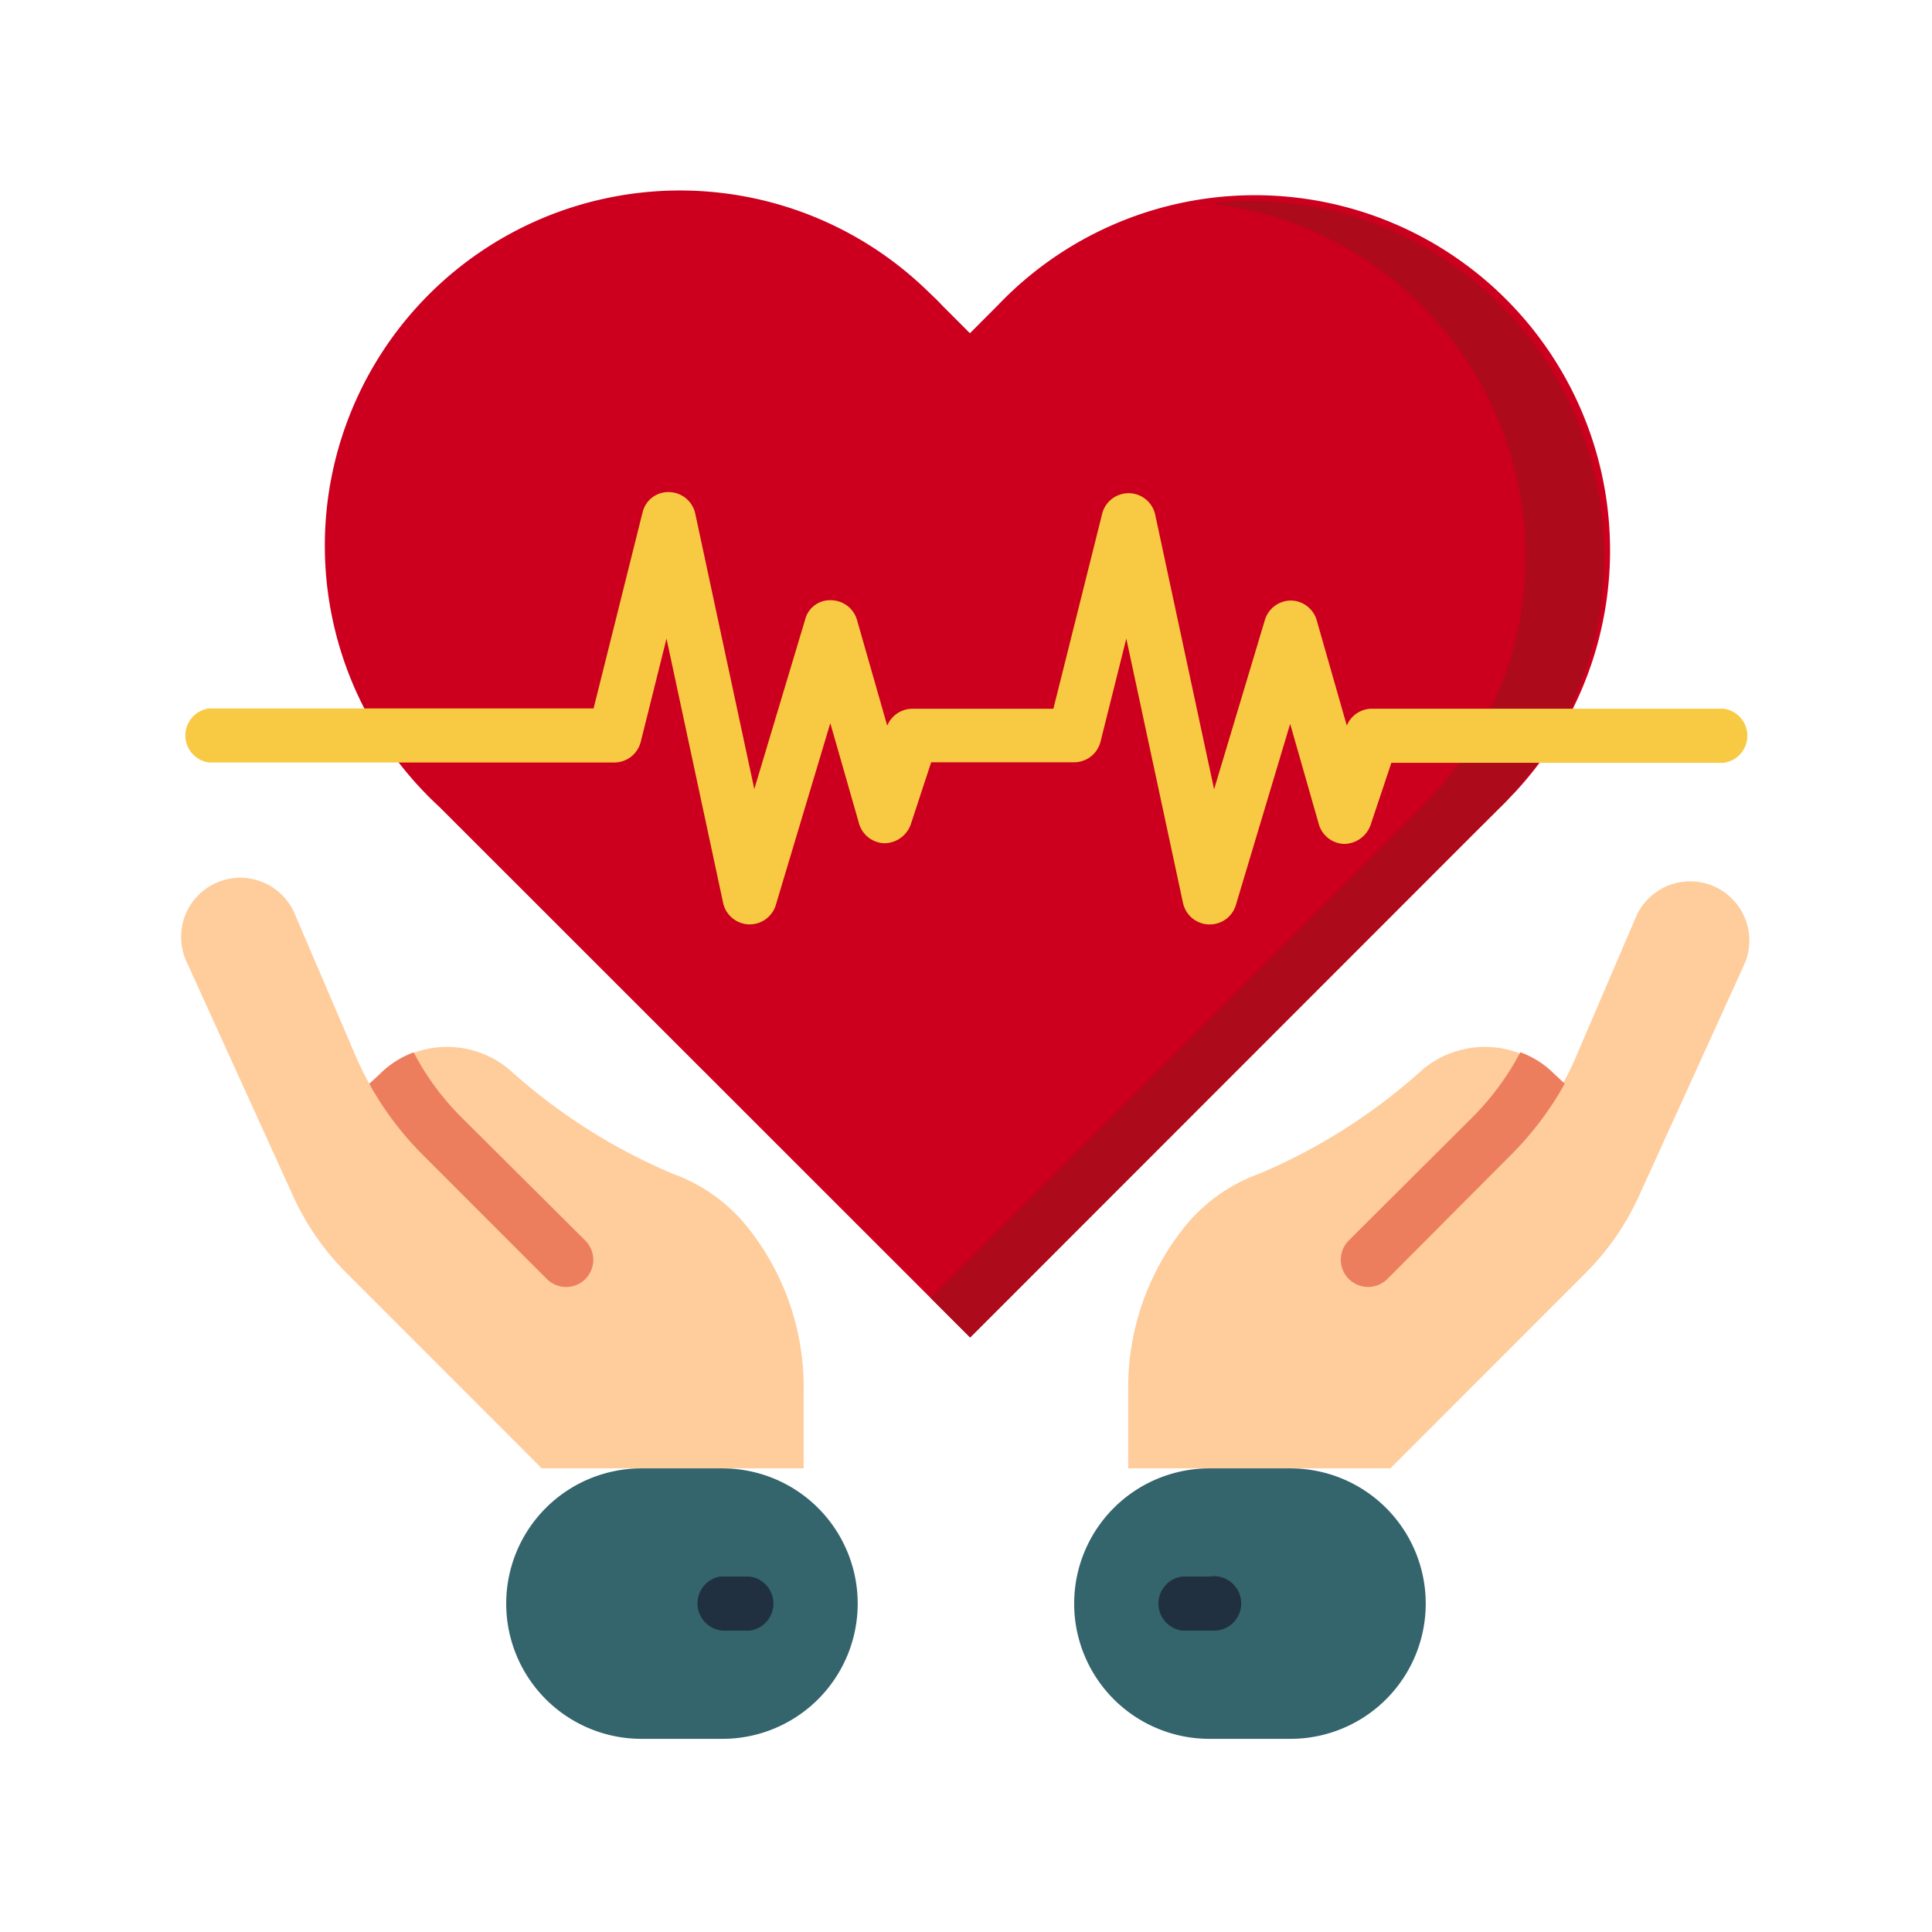 <svg id="Layer_1" data-name="Layer 1" xmlns="http://www.w3.org/2000/svg" viewBox="0 0 283.46 283.46"><defs><style>.cls-1{fill:#cc001e;}.cls-2{fill:#ad0a1c;}.cls-3{fill:#f8ca43;}.cls-4{fill:#ffcc9c;}.cls-5{fill:#34646c;}.cls-6{fill:#203040;}.cls-7{fill:#ec7e5e;}</style></defs><g id="Page-1"><g id="_034---Life-Insurance" data-name=" 034---Life-Insurance"><g id="Grupo_1037" data-name="Grupo 1037"><path id="Trazado_690" data-name="Trazado 690" class="cls-1" d="M220.14,118.42,216,122.53l-73.67,73.7-73.72-73.7-4.11-4.11a52.11,52.11,0,1,1,71.38-75.93l.74.71c.53.51,1.06,1,1.58,1.58l4.11,4.11,4.1-4.11a52.11,52.11,0,0,1,75.87,71.45l-.59.61C221.2,117.38,220.68,117.91,220.14,118.42Z"/><path id="Trazado_691" data-name="Trazado 691" class="cls-2" d="M220.14,44.78a51.53,51.53,0,0,0-42.65-14.93,52.07,52.07,0,0,1,31.07,88.58l-4.11,4.11-67.9,67.9,5.79,5.79L216,122.54l4.11-4.11A52.1,52.1,0,0,0,220.14,44.78Z"/><path id="Shape" class="cls-3" d="M177.45,135.63h-.16a4,4,0,0,1-3.72-3.14l-8.32-38.8-3.79,15.15a4,4,0,0,1-3.84,3h-21L133.61,121a4.15,4.15,0,0,1-3.84,2.72,4,4,0,0,1-3.73-2.88l-4.22-14.74-8,26.7a4,4,0,0,1-4,2.82,4,4,0,0,1-3.72-3.13l-8.31-38.8L94,108.87a4,4,0,0,1-3.83,3H30.67a4,4,0,0,1,0-7.93H87.09L94.27,75.2a3.87,3.87,0,0,1,3.92-3A4,4,0,0,1,102,75.33l8.67,40.44,7.46-24.87A3.75,3.75,0,0,1,122,88.07,4,4,0,0,1,125.75,91l4.42,15.47a4,4,0,0,1,3.67-2.48h20.71l7.19-28.74a4,4,0,0,1,7.72.13l8.67,40.43,7.46-24.87a4,4,0,0,1,3.8-2.83h0a4,4,0,0,1,3.79,2.88l4.42,15.47a4,4,0,0,1,3.67-2.48h51.59a4,4,0,0,1,0,7.94H204.14l-3.07,9.18a4.18,4.18,0,0,1-3.84,2.72,4,4,0,0,1-3.73-2.88l-4.21-14.74-8,26.7A4,4,0,0,1,177.45,135.63Z"/></g><g id="Grupo_1038" data-name="Grupo 1038"><path id="Shape-2" class="cls-4" d="M79.5,186.62,61.37,168.5A43.38,43.38,0,0,1,52.21,155l-8.88-20.71a8.68,8.68,0,1,0-15.87,7h0L43,175.47a38.22,38.22,0,0,0,7.81,11.27l28.67,28.69h38.43V204.09a37.52,37.52,0,0,0-7.83-23.52,24.84,24.84,0,0,0-11.38-8.36,85.08,85.08,0,0,1-24-15.31,14.22,14.22,0,0,0-19.19.89"/><path id="Shape-3" class="cls-4" d="M204,186.62l18.12-18.12A43.24,43.24,0,0,0,231.25,155l8.88-20.71a8.68,8.68,0,0,1,15.88,7h0l-15.55,34.2a38.41,38.41,0,0,1-7.81,11.27L204,215.43H165.53V204.09a37.64,37.64,0,0,1,7.83-23.52,24.87,24.87,0,0,1,11.39-8.36,85.17,85.17,0,0,0,24-15.31,14.23,14.23,0,0,1,19.2.89"/><path id="Rectangle-path" class="cls-5" d="M177.44,215.44h11.9a19.84,19.84,0,0,1,19.84,19.84h0a19.84,19.84,0,0,1-19.84,19.84h-11.9a19.84,19.84,0,0,1-19.84-19.84h0A19.84,19.84,0,0,1,177.44,215.44Z"/><path id="Shape-4" class="cls-6" d="M177.44,239.24h-4a4,4,0,0,1,0-7.93h4a4,4,0,1,1,.33,7.93Z"/><path id="Rectangle-path-2" class="cls-5" d="M94.11,215.44H106a19.84,19.84,0,0,1,19.84,19.84h0A19.84,19.84,0,0,1,106,255.12H94.11a19.84,19.84,0,0,1-19.84-19.84h0A19.84,19.84,0,0,1,94.11,215.44Z"/><path id="Shape-5" class="cls-6" d="M110,239.24h-4a4,4,0,0,1-.33-7.93H110a4,4,0,0,1,0,7.93Z"/><path id="Shape-6" class="cls-7" d="M85.88,187.66a4,4,0,0,1-5.64,0L62.11,169.52a47.36,47.36,0,0,1-6.93-8.77c-.36-.6-.69-1.15-1-1.75l1.51-1.38a13.68,13.68,0,0,1,5-3.22,38.87,38.87,0,0,0,7,9.52L85.86,182A4,4,0,0,1,85.88,187.66Z"/><path id="Shape-7" class="cls-7" d="M197.91,187.66a4,4,0,0,0,5.63,0l18.1-18.17a47,47,0,0,0,6.93-8.77c.36-.59.69-1.15,1-1.74l-1.51-1.39a13.53,13.53,0,0,0-5-3.21,39.51,39.51,0,0,1-7,9.52L197.89,182a4,4,0,0,0,0,5.65Z"/></g></g></g></svg>